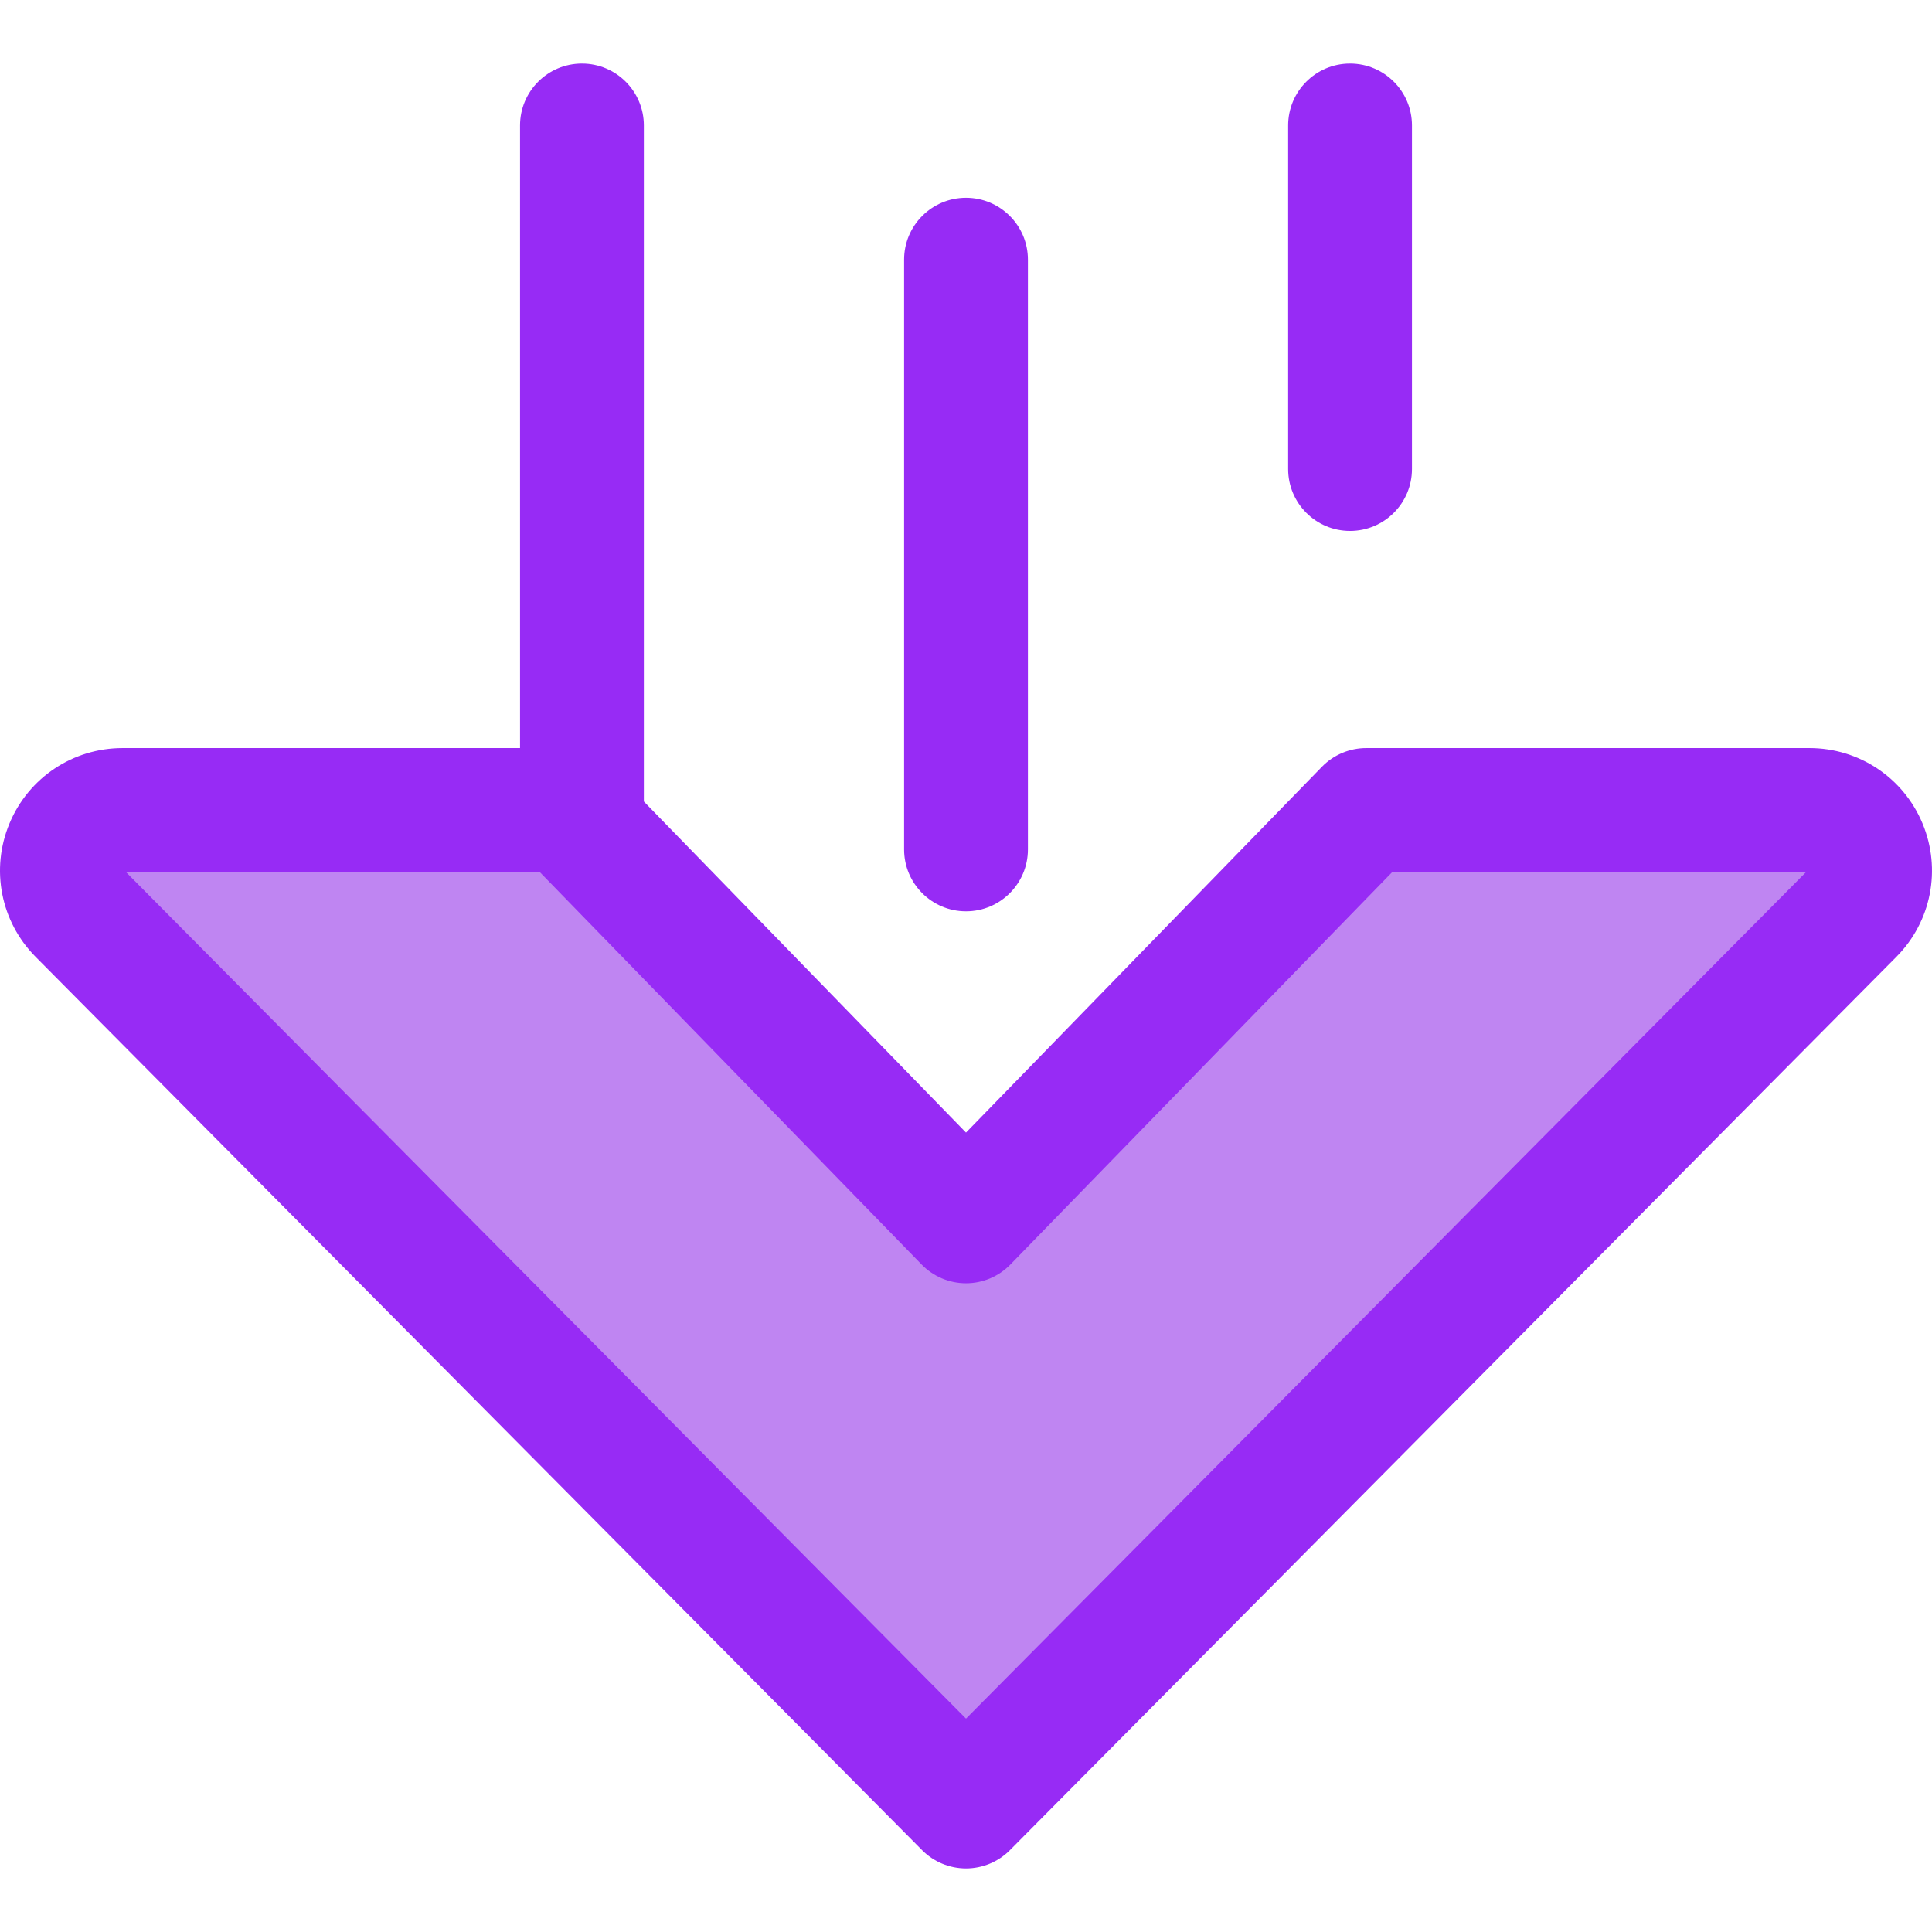 <?xml version="1.0" encoding="iso-8859-1"?>
<!-- Generator: Adobe Illustrator 19.0.0, SVG Export Plug-In . SVG Version: 6.00 Build 0)  -->
<svg version="1.1" id="Layer_1" xmlns="http://www.w3.org/2000/svg" xmlns:xlink="http://www.w3.org/1999/xlink" x="0px" y="0px"
	 viewBox="0 0 512.001 512.001" style="enable-background:new 0 0 512.001 512.001;" xml:space="preserve">
<path style="fill:#972bf5;" d="M357.781,140.7c-9.061,0-16.407-7.345-16.407-16.407v-91.04c0-9.061,7.345-16.407,16.407-16.407
	s16.407,7.345,16.407,16.407v91.04C374.187,133.355,366.842,140.7,357.781,140.7z"/>
<path style="fill:#bf85f2;" d="M256.002,323.673l106.075-109.017h117.45c14.272,0,21.448,17.23,11.394,27.36l-234.92,236.731
	L21.08,242.016c-10.052-10.131-2.878-27.36,11.394-27.36h117.45L256.002,323.673z"/>
<g>
	<path style="fill:#972bf5;" d="M509.491,218.229c-5.055-12.136-16.817-19.98-29.965-19.98h-117.45c-4.43,0-8.669,1.79-11.759,4.965
		L256,300.146l-85.372-87.739V33.253c0-9.061-7.345-16.407-16.407-16.407s-16.407,7.345-16.407,16.407v164.997H32.475
		c-13.148,0-24.91,7.842-29.965,19.98c-5.055,12.138-2.338,26.011,6.924,35.345l234.922,236.731c3.08,3.104,7.273,4.85,11.645,4.85
		s8.566-1.746,11.645-4.85l234.922-236.731C511.829,244.24,514.547,230.367,509.491,218.229z M256.002,455.454L33.33,231.063
		h109.668l101.245,104.051c3.088,3.175,7.329,4.965,11.759,4.965s8.671-1.79,11.759-4.965l101.244-104.051l109.67,0.003
		L256.002,455.454z"/>
	<path style="fill:#972bf5;" d="M256.002,241.51c-9.061,0-16.407-7.345-16.407-16.407V68.822c0-9.061,7.345-16.407,16.407-16.407
		s16.407,7.345,16.407,16.407v156.281C272.409,234.165,265.063,241.51,256.002,241.51z"/>
</g>
<g>
</g>
<g>
</g>
<g>
</g>
<g>
</g>
<g>
</g>
<g>
</g>
<g>
</g>
<g>
</g>
<g>
</g>
<g>
</g>
<g>
</g>
<g>
</g>
<g>
</g>
<g>
</g>
<g>
</g>
</svg>
